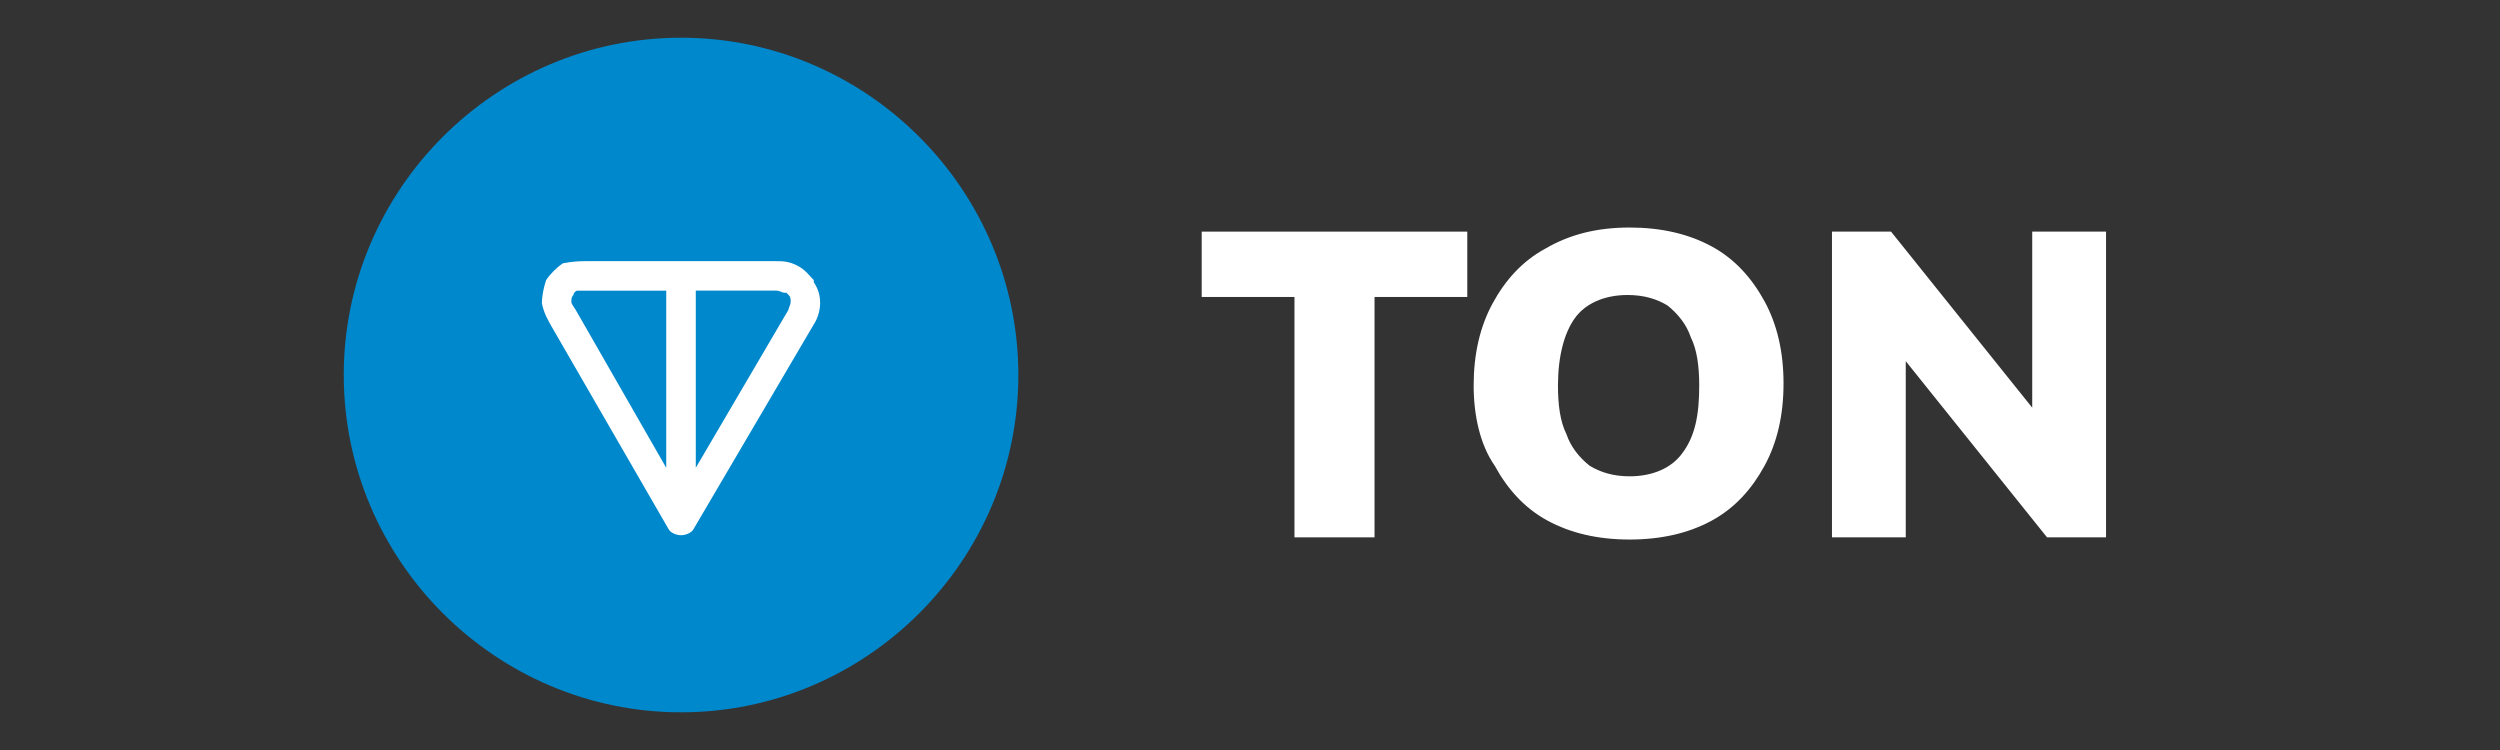 <svg width="80" height="24" viewBox="0 0 80 24" fill="none" xmlns="http://www.w3.org/2000/svg">
<rect x="0" y="0" width="80" height="24" fill="#333333" stroke="none"/>
<path d="M41.423 17.195V9.503H38.454V7.412H46.953V9.503H43.985V17.195H41.423Z" fill="white"/>
<path d="M47.157 12.338C47.157 11.326 47.36 10.45 47.764 9.708C48.167 8.966 48.709 8.359 49.451 7.956C50.261 7.484 51.138 7.281 52.149 7.281C53.159 7.281 54.037 7.484 54.779 7.888C55.521 8.292 56.06 8.901 56.466 9.643C56.87 10.385 57.073 11.262 57.073 12.273C57.073 13.284 56.87 14.161 56.466 14.903C56.062 15.645 55.521 16.252 54.779 16.658C54.037 17.062 53.159 17.265 52.149 17.265C51.136 17.265 50.261 17.062 49.518 16.658C48.776 16.254 48.237 15.645 47.831 14.903C47.358 14.226 47.157 13.281 47.157 12.338ZM49.855 12.338C49.855 12.945 49.922 13.484 50.125 13.89C50.261 14.294 50.529 14.633 50.867 14.903C51.203 15.106 51.609 15.242 52.149 15.242C52.891 15.242 53.498 14.971 53.836 14.499C54.24 13.96 54.375 13.286 54.375 12.341C54.375 11.734 54.307 11.195 54.104 10.789C53.969 10.385 53.698 10.047 53.362 9.776C53.026 9.573 52.62 9.44 52.081 9.44C51.339 9.44 50.732 9.711 50.394 10.182C50.058 10.651 49.855 11.393 49.855 12.338Z" fill="white"/>
<path d="M58.623 17.195V7.412H60.513L65.437 13.552H65.031V7.412H67.393V17.195H65.505L60.581 11.055H60.984V17.195H58.623Z" fill="white"/>
<path d="M21.794 22.794C27.73 22.794 32.587 17.937 32.587 12C32.585 6.063 27.728 1.207 21.794 1.207C15.857 1.207 11 6.063 11 12C11 17.937 15.857 22.794 21.794 22.794Z" fill="#0088CC"/>
<path fill-rule="evenodd" clip-rule="evenodd" d="M18.757 8.357H24.828C25.03 8.357 25.231 8.357 25.502 8.493C25.773 8.628 25.906 8.831 26.041 8.964C26.041 8.964 26.041 8.964 26.041 9.032C26.176 9.235 26.244 9.435 26.244 9.706C26.244 9.909 26.176 10.178 26.041 10.38L22.197 16.924C22.13 17.06 21.927 17.127 21.794 17.127C21.658 17.127 21.457 17.06 21.39 16.924L17.611 10.38C17.544 10.245 17.409 10.044 17.341 9.706C17.341 9.435 17.409 9.167 17.476 8.964C17.611 8.761 17.812 8.56 18.015 8.425C18.354 8.357 18.622 8.357 18.757 8.357ZM21.32 9.302H18.757C18.622 9.302 18.554 9.302 18.487 9.302C18.419 9.302 18.351 9.37 18.351 9.438C18.284 9.505 18.284 9.573 18.284 9.641C18.284 9.708 18.284 9.708 18.419 9.911L21.32 14.971V9.302ZM22.265 9.302V14.969L25.233 9.909C25.233 9.841 25.301 9.774 25.301 9.638C25.301 9.571 25.301 9.503 25.233 9.435C25.166 9.368 25.166 9.368 25.166 9.368C25.166 9.368 25.166 9.368 25.098 9.368C25.03 9.368 24.963 9.3 24.828 9.3H22.265V9.302Z" fill="white"/>
</svg>

